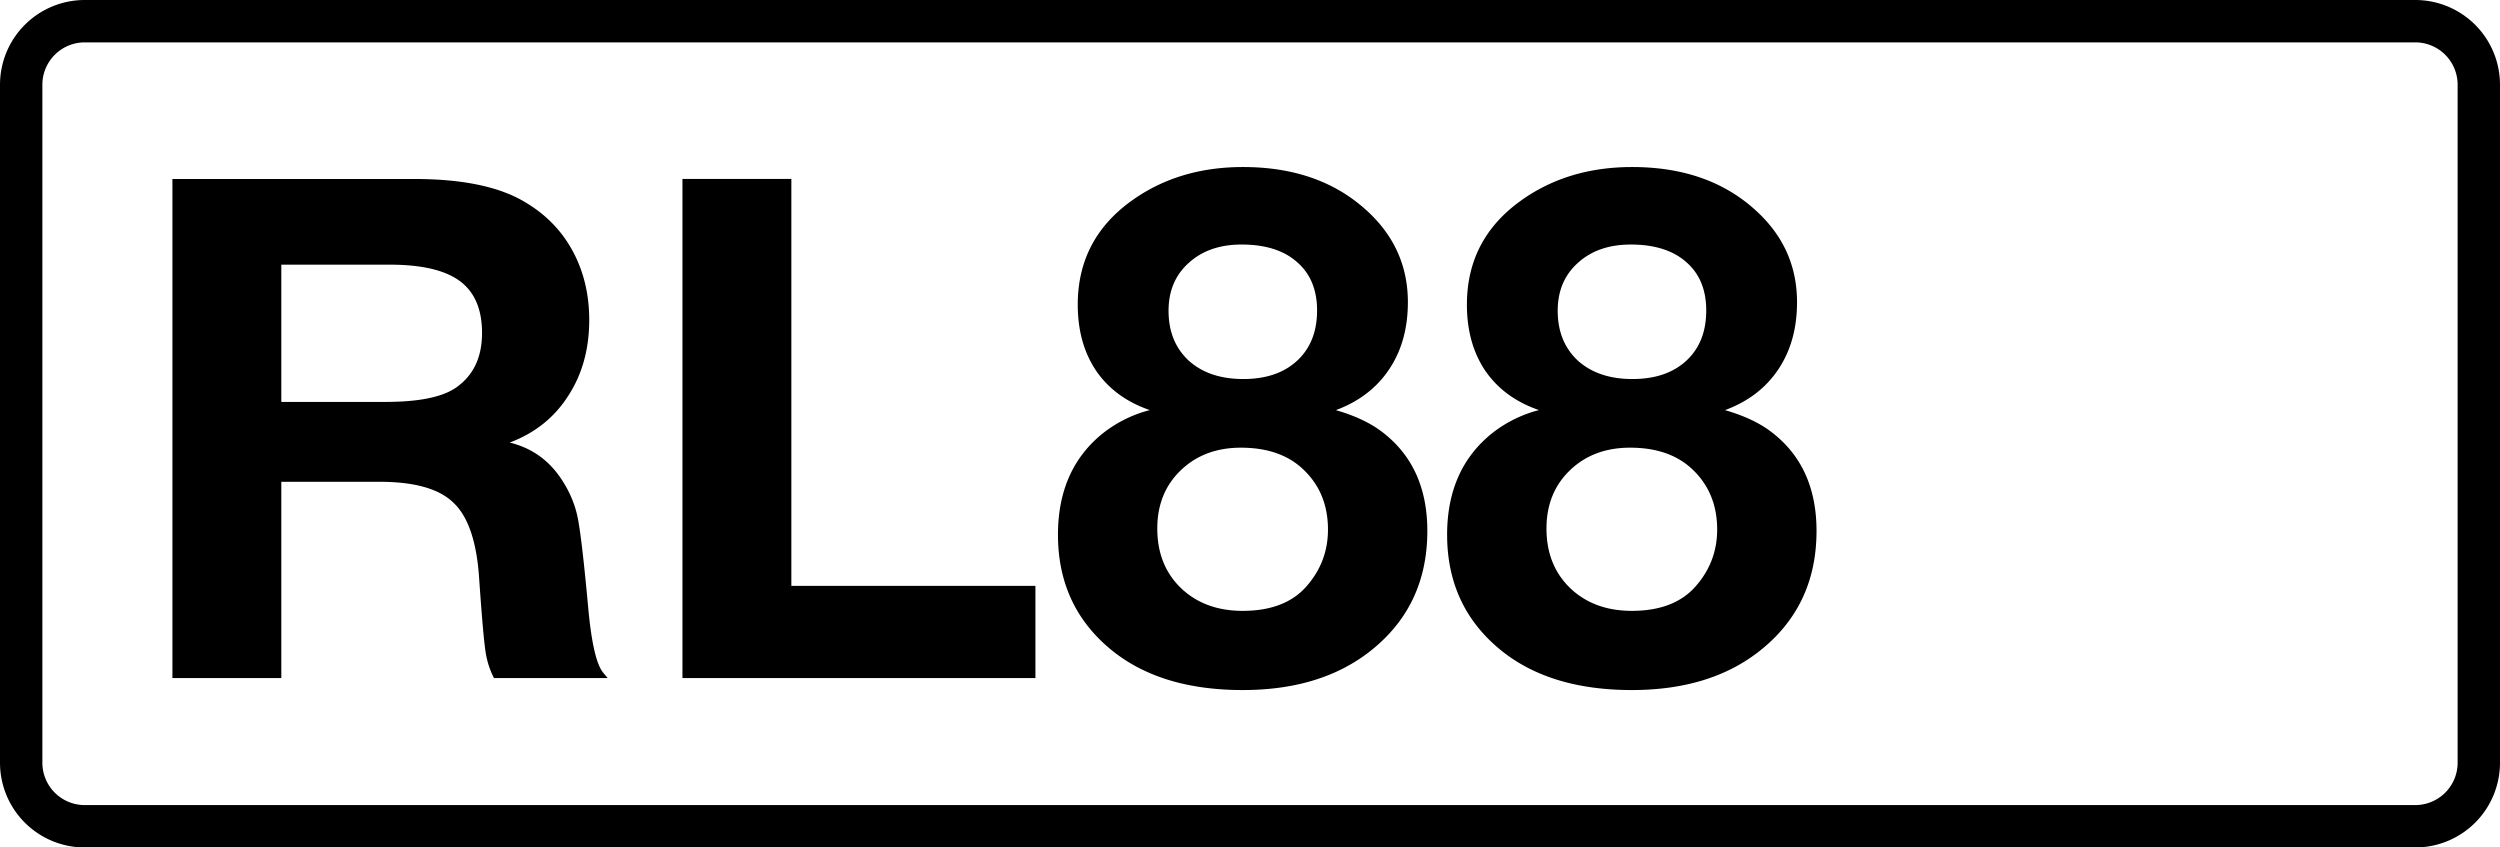 <svg class="color-immutable" xmlns="http://www.w3.org/2000/svg" width="59" height="20" fill="none" viewBox="0 0 59 20"><g clip-path="url(#a)"><path stroke="#000" d="M2 .5h55A1.5 1.5 0 0 1 58.5 2v16a1.5 1.5 0 0 1-1.5 1.5H2A1.5 1.5 0 0 1 .5 18V2A1.5 1.5 0 0 1 2 .5Z"/><path fill="#000" d="M4.069 4.224h5.704q1.692 0 2.594.532.749.434 1.144 1.16.395.725.395 1.635 0 1.032-.5 1.797-.491.765-1.377 1.096.78.192 1.224.87.282.426.379.894.097.467.25 2.135.112 1.224.346 1.523l.113.137h-2.683a2 2 0 0 1-.201-.637q-.058-.387-.154-1.788-.096-1.25-.612-1.724-.507-.484-1.74-.484H6.639v4.633h-2.57zm2.57 2.022v3.239h2.457q1.184 0 1.668-.339.612-.426.612-1.289 0-.837-.524-1.224t-1.651-.387zM24.436 13.827v2.176h-8.33V4.223h2.57v9.604zM27.135 9.678q-.822-.282-1.265-.926-.435-.645-.435-1.563 0-1.531 1.257-2.441 1.111-.806 2.642-.806 1.74 0 2.844.959 1.048.902 1.048 2.231 0 .927-.444 1.587-.443.66-1.256.96.636.184 1.039.475 1.12.813 1.12 2.376 0 1.797-1.378 2.86-1.16.895-2.98.895-1.975 0-3.143-.983-1.216-1.024-1.216-2.683 0-1.556 1.08-2.409.491-.378 1.087-.532m2.167-3.907q-.774 0-1.249.435-.475.426-.475 1.128 0 .733.475 1.176.483.435 1.29.435.804 0 1.272-.435t.468-1.184q0-.734-.476-1.144-.466-.411-1.305-.411m-.016 4.794q-.87 0-1.426.54-.548.53-.548 1.369 0 .862.556 1.402.564.54 1.458.54 1.016 0 1.523-.597.491-.571.491-1.321 0-.855-.564-1.402-.54-.531-1.49-.531M36.32 9.678q-.822-.282-1.266-.926-.435-.645-.435-1.563 0-1.531 1.257-2.441 1.111-.806 2.643-.806 1.74 0 2.844.959 1.047.902 1.047 2.231 0 .927-.443 1.587-.442.66-1.257.96.637.184 1.04.475 1.12.813 1.12 2.376 0 1.797-1.378 2.86-1.16.895-2.981.895-1.974 0-3.142-.983-1.217-1.024-1.217-2.683 0-1.556 1.08-2.409.491-.378 1.087-.532m2.167-3.907q-.773 0-1.25.435-.474.426-.474 1.128 0 .733.475 1.176.483.435 1.289.435T39.8 8.51t.467-1.184q0-.734-.475-1.144-.468-.411-1.305-.411m-.017 4.794q-.87 0-1.426.54-.547.53-.547 1.369 0 .862.556 1.402.564.54 1.458.54 1.014 0 1.522-.597.492-.571.492-1.321 0-.855-.564-1.402-.54-.531-1.49-.531"/></g><defs><clipPath id="a"><path fill="#fff" d="M0 0h59v20H0z"/></clipPath></defs></svg>
